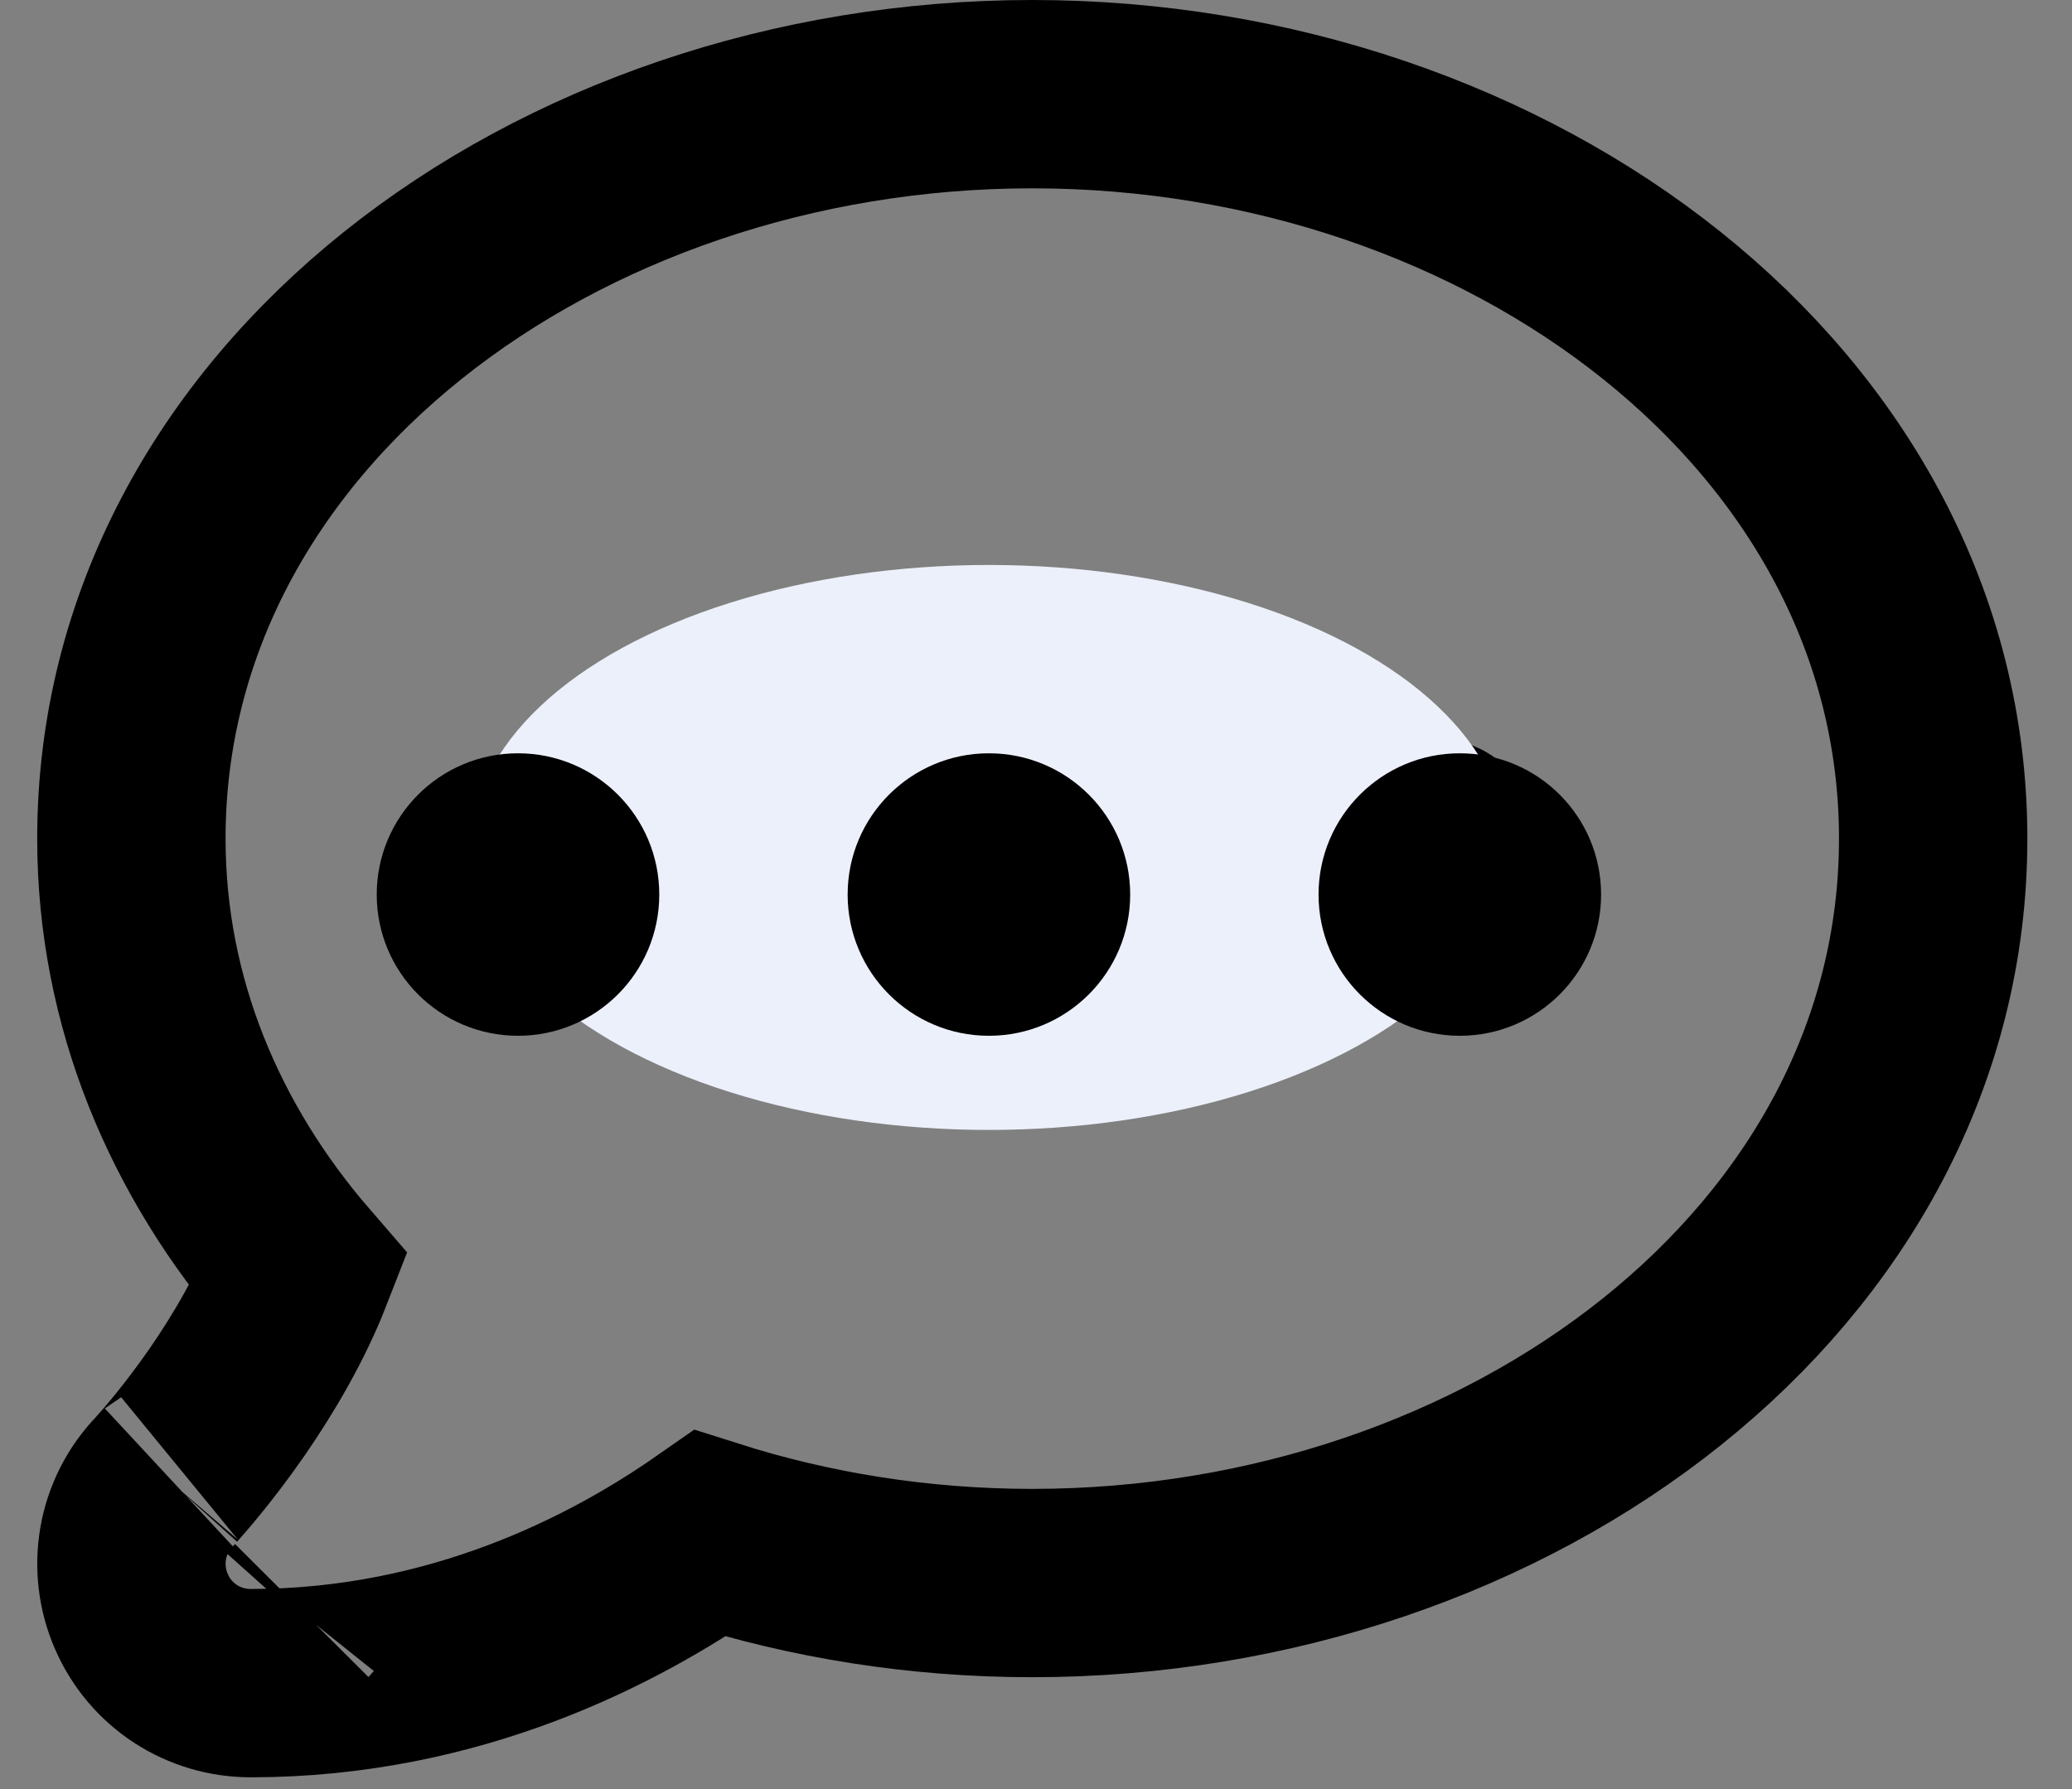 <svg width="22" height="19" viewBox="0 0 22 19" fill="none" xmlns="http://www.w3.org/2000/svg">
<rect x="0" y="0" width="22" height="19" fill="#808080" stroke="none"/>
<path d="M3.188 17.121C3.192 17.116 3.197 17.111 3.203 17.105C3.198 17.11 3.193 17.116 3.188 17.121L3.188 17.121ZM1.764 15.717L1.756 15.725L1.748 15.733C1.389 16.106 1.299 16.652 1.502 17.116C1.707 17.586 2.164 17.875 2.662 17.875C4.837 17.875 6.528 16.99 7.539 16.285C8.601 16.623 9.753 16.812 10.96 16.812C16.032 16.812 20.526 13.464 20.526 8.906C20.526 4.349 16.032 1 10.96 1C5.889 1 1.395 4.349 1.395 8.906C1.395 10.645 2.07 12.225 3.172 13.499C2.977 13.999 2.693 14.482 2.412 14.889C2.103 15.335 1.834 15.637 1.773 15.705C1.761 15.719 1.757 15.723 1.764 15.717ZM6.677 8.969C6.63 8.969 6.607 8.934 6.607 8.906C6.607 8.878 6.63 8.844 6.677 8.844C6.725 8.844 6.748 8.878 6.748 8.906C6.748 8.934 6.725 8.969 6.677 8.969ZM10.96 8.969C10.913 8.969 10.889 8.934 10.889 8.906C10.889 8.878 10.913 8.844 10.96 8.844C11.007 8.844 11.031 8.878 11.031 8.906C11.031 8.934 11.007 8.969 10.96 8.969ZM15.243 8.969C15.196 8.969 15.172 8.934 15.172 8.906C15.172 8.878 15.196 8.844 15.243 8.844C15.29 8.844 15.314 8.878 15.314 8.906C15.314 8.934 15.29 8.969 15.243 8.969Z" stroke="black" stroke-width="2"/>
<ellipse cx="10.5" cy="9" rx="5.5" ry="3" fill="#ECF0FA"/>
<circle cx="5.5" cy="9.5" r="1.5" fill="black"/>
<circle cx="10.5" cy="9.5" r="1.5" fill="black"/>
<circle cx="15.5" cy="9.5" r="1.5" fill="black"/>
</svg>
